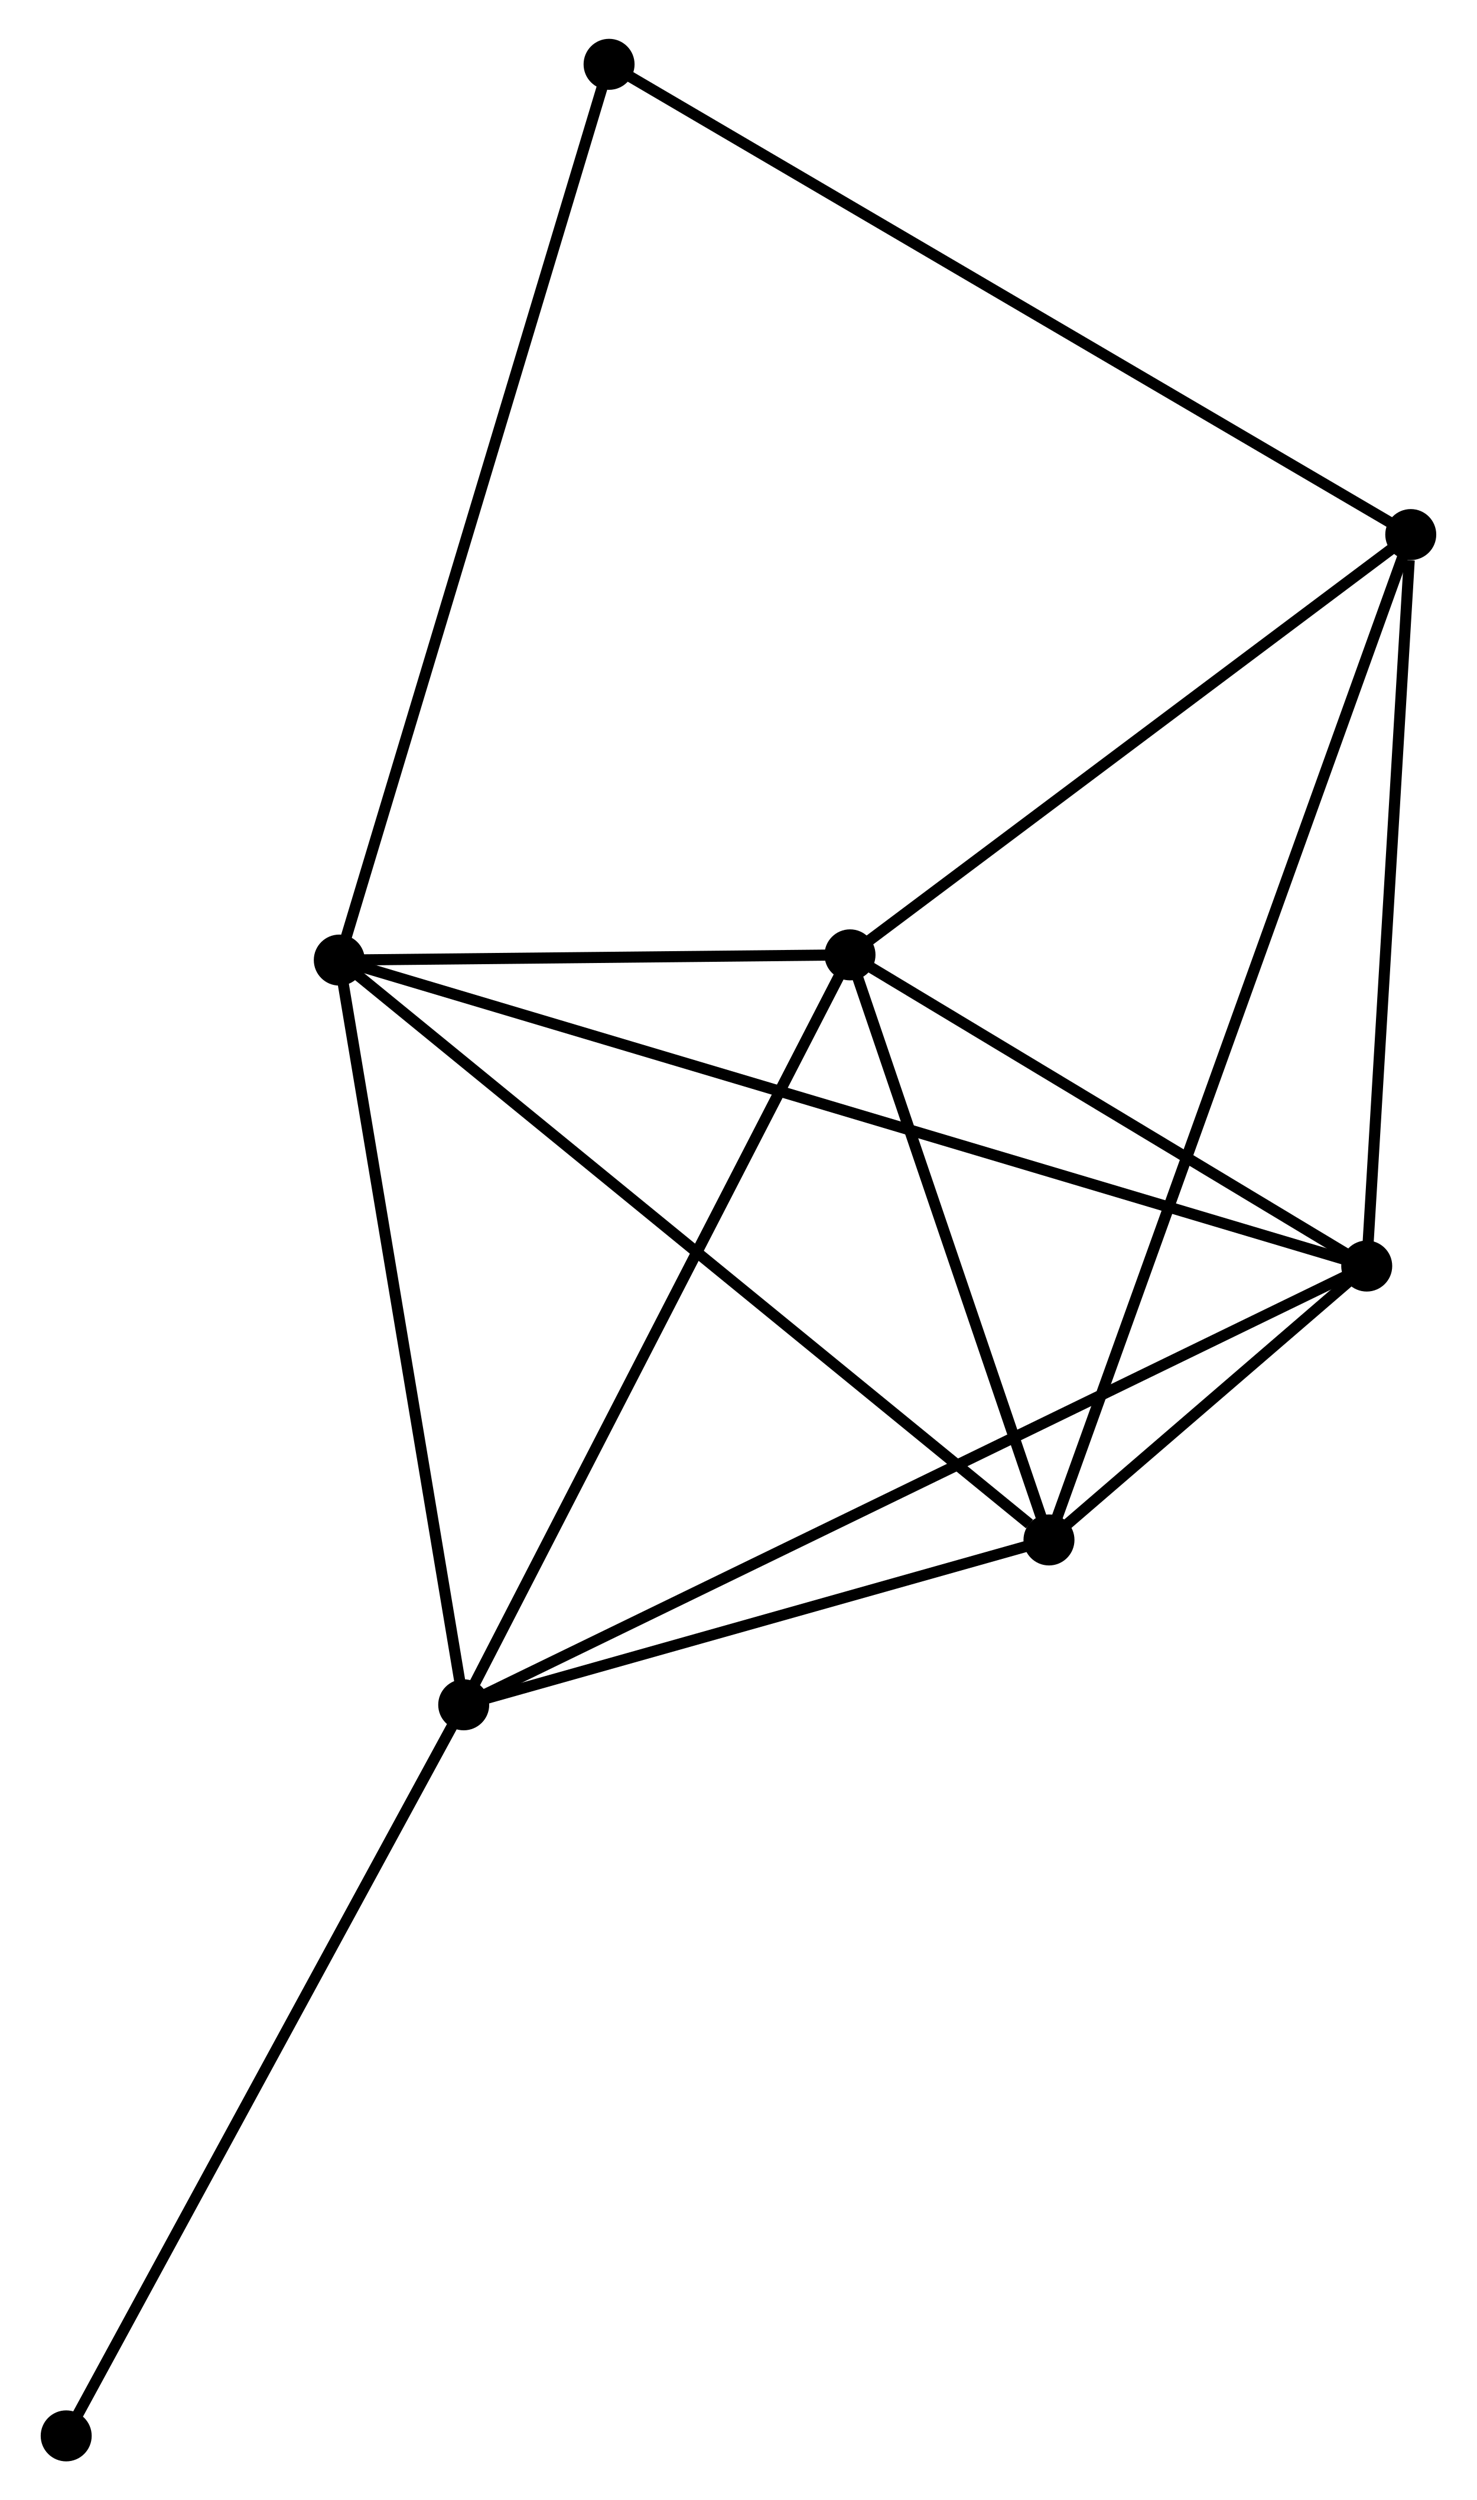<?xml version="1.0" encoding="UTF-8" standalone="no"?>
<!DOCTYPE svg PUBLIC "-//W3C//DTD SVG 1.1//EN"
 "http://www.w3.org/Graphics/SVG/1.1/DTD/svg11.dtd">
<!-- Generated by graphviz version 2.36.0 (20140111.2315)
 -->
<!-- Title: %3 Pages: 1 -->
<svg width="133pt" height="225pt"
 viewBox="0.00 0.00 132.91 225.43" xmlns="http://www.w3.org/2000/svg" xmlns:xlink="http://www.w3.org/1999/xlink">
<g id="graph0" class="graph" transform="scale(1 1) rotate(0) translate(4 221.431)">
<title>%3</title>
<!-- 0 -->
<g id="node1" class="node"><title>0</title>
<ellipse fill="black" stroke="black" cx="26.439" cy="-134.865" rx="1.8" ry="1.8"/>
</g>
<!-- 1 -->
<g id="node2" class="node"><title>1</title>
<ellipse fill="black" stroke="black" cx="37.664" cy="-67.716" rx="1.8" ry="1.8"/>
</g>
<!-- 0&#45;&#45;1 -->
<g id="edge1" class="edge"><title>0&#45;&#45;1</title>
<path fill="none" stroke="black" d="M26.763,-132.928C28.402,-123.122 35.768,-79.056 37.36,-69.534"/>
</g>
<!-- 2 -->
<g id="node3" class="node"><title>2</title>
<ellipse fill="black" stroke="black" cx="90.466" cy="-82.581" rx="1.8" ry="1.8"/>
</g>
<!-- 0&#45;&#45;2 -->
<g id="edge2" class="edge"><title>0&#45;&#45;2</title>
<path fill="none" stroke="black" d="M28.022,-133.572C36.803,-126.402 79.474,-91.557 88.704,-84.02"/>
</g>
<!-- 3 -->
<g id="node4" class="node"><title>3</title>
<ellipse fill="black" stroke="black" cx="72.515" cy="-135.336" rx="1.8" ry="1.8"/>
</g>
<!-- 0&#45;&#45;3 -->
<g id="edge3" class="edge"><title>0&#45;&#45;3</title>
<path fill="none" stroke="black" d="M28.419,-134.885C35.998,-134.962 63.117,-135.24 70.594,-135.316"/>
</g>
<!-- 4 -->
<g id="node5" class="node"><title>4</title>
<ellipse fill="black" stroke="black" cx="119.133" cy="-107.278" rx="1.8" ry="1.8"/>
</g>
<!-- 0&#45;&#45;4 -->
<g id="edge4" class="edge"><title>0&#45;&#45;4</title>
<path fill="none" stroke="black" d="M28.375,-134.289C40.439,-130.698 105.176,-111.432 117.208,-107.851"/>
</g>
<!-- 6 -->
<g id="node6" class="node"><title>6</title>
<ellipse fill="black" stroke="black" cx="50.778" cy="-215.631" rx="1.8" ry="1.8"/>
</g>
<!-- 0&#45;&#45;6 -->
<g id="edge5" class="edge"><title>0&#45;&#45;6</title>
<path fill="none" stroke="black" d="M27.041,-136.861C30.408,-148.035 46.885,-202.713 50.197,-213.705"/>
</g>
<!-- 1&#45;&#45;2 -->
<g id="edge6" class="edge"><title>1&#45;&#45;2</title>
<path fill="none" stroke="black" d="M39.42,-68.211C47.437,-70.468 80.507,-79.777 88.649,-82.069"/>
</g>
<!-- 1&#45;&#45;3 -->
<g id="edge7" class="edge"><title>1&#45;&#45;3</title>
<path fill="none" stroke="black" d="M38.525,-69.388C43.305,-78.662 66.532,-123.727 71.556,-133.474"/>
</g>
<!-- 1&#45;&#45;4 -->
<g id="edge8" class="edge"><title>1&#45;&#45;4</title>
<path fill="none" stroke="black" d="M39.365,-68.543C49.968,-73.691 106.866,-101.321 117.441,-106.456"/>
</g>
<!-- 7 -->
<g id="node7" class="node"><title>7</title>
<ellipse fill="black" stroke="black" cx="1.8" cy="-1.8" rx="1.8" ry="1.8"/>
</g>
<!-- 1&#45;&#45;7 -->
<g id="edge9" class="edge"><title>1&#45;&#45;7</title>
<path fill="none" stroke="black" d="M36.777,-66.087C31.858,-57.047 7.957,-13.116 2.787,-3.614"/>
</g>
<!-- 2&#45;&#45;3 -->
<g id="edge10" class="edge"><title>2&#45;&#45;3</title>
<path fill="none" stroke="black" d="M89.869,-84.336C87.144,-92.346 75.901,-125.385 73.133,-133.52"/>
</g>
<!-- 2&#45;&#45;4 -->
<g id="edge11" class="edge"><title>2&#45;&#45;4</title>
<path fill="none" stroke="black" d="M92.007,-83.909C97.031,-88.237 112.889,-101.898 117.721,-106.061"/>
</g>
<!-- 5 -->
<g id="node8" class="node"><title>5</title>
<ellipse fill="black" stroke="black" cx="123.106" cy="-173.231" rx="1.8" ry="1.8"/>
</g>
<!-- 2&#45;&#45;5 -->
<g id="edge12" class="edge"><title>2&#45;&#45;5</title>
<path fill="none" stroke="black" d="M91.148,-84.474C95.396,-96.272 118.191,-159.582 122.428,-171.348"/>
</g>
<!-- 3&#45;&#45;4 -->
<g id="edge13" class="edge"><title>3&#45;&#45;4</title>
<path fill="none" stroke="black" d="M74.066,-134.402C81.144,-130.142 110.34,-112.57 117.528,-108.243"/>
</g>
<!-- 3&#45;&#45;5 -->
<g id="edge14" class="edge"><title>3&#45;&#45;5</title>
<path fill="none" stroke="black" d="M74.199,-136.597C81.88,-142.35 113.564,-166.083 121.365,-171.927"/>
</g>
<!-- 4&#45;&#45;5 -->
<g id="edge15" class="edge"><title>4&#45;&#45;5</title>
<path fill="none" stroke="black" d="M119.248,-109.18C119.818,-118.642 122.344,-160.585 122.967,-170.923"/>
</g>
<!-- 5&#45;&#45;6 -->
<g id="edge16" class="edge"><title>5&#45;&#45;6</title>
<path fill="none" stroke="black" d="M121.318,-174.279C111.312,-180.146 62.346,-208.85 52.503,-214.62"/>
</g>
</g>
</svg>
